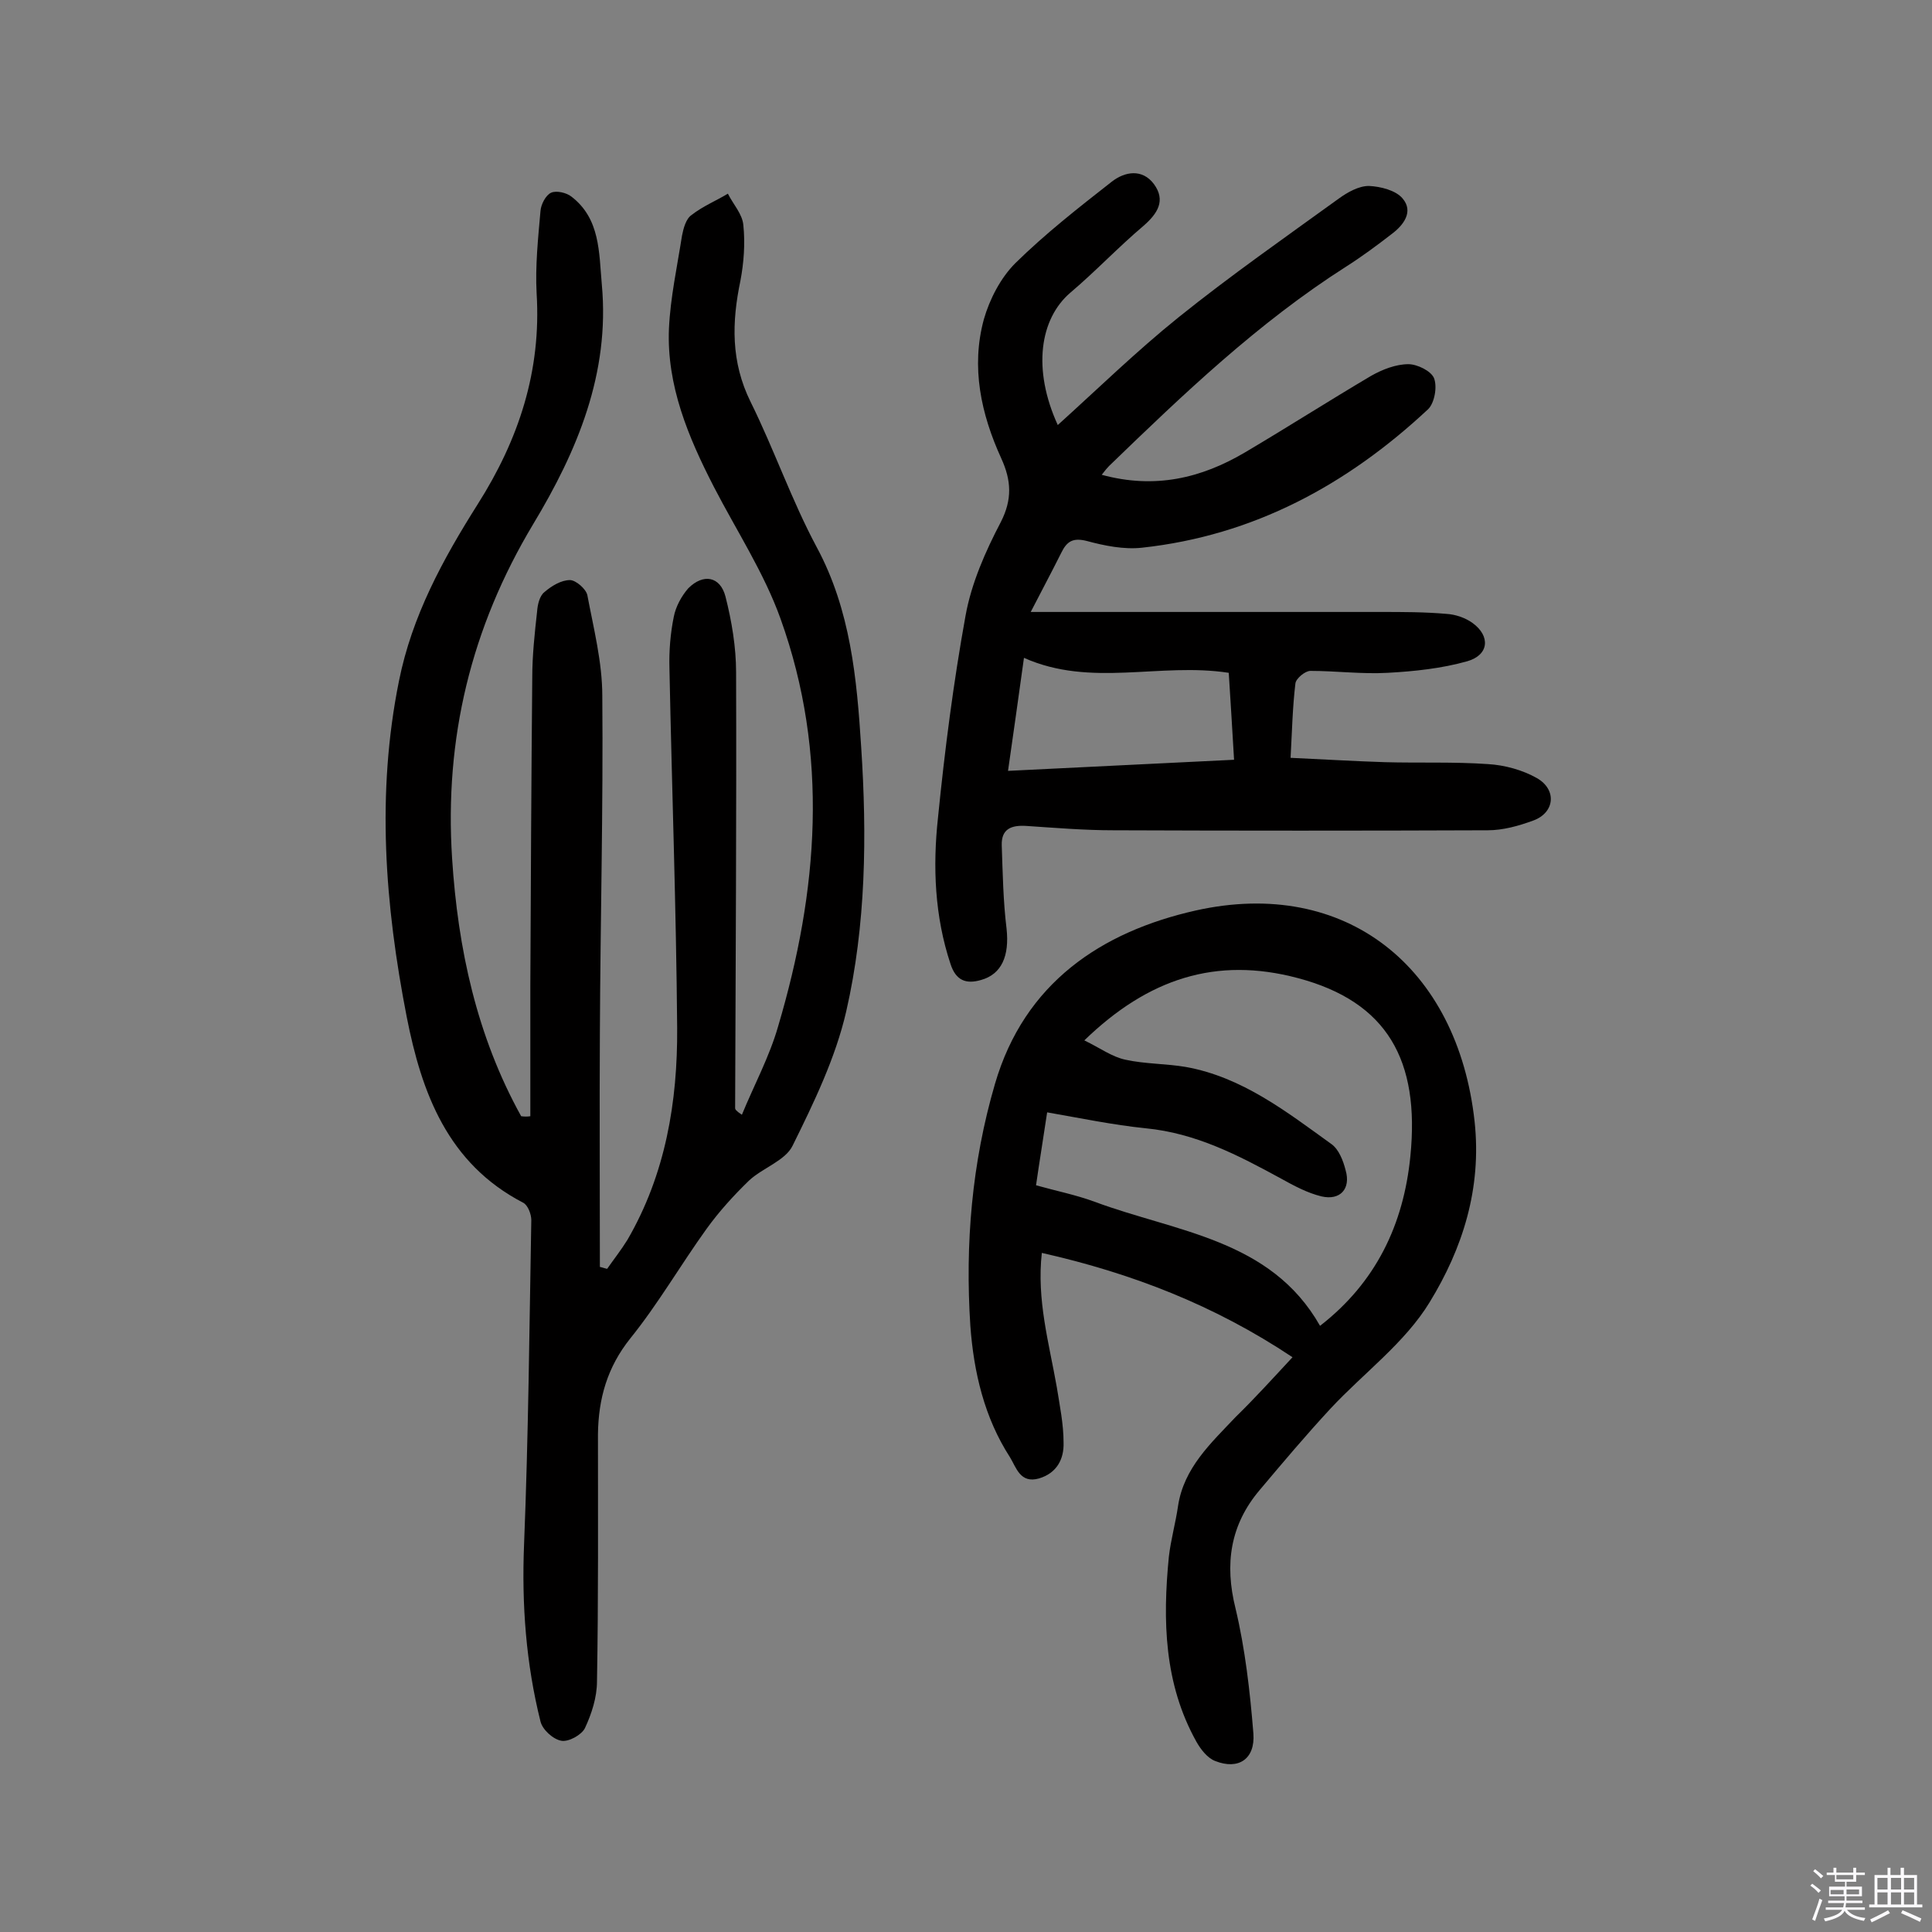 <svg enable-background="new 0 0 400 400" viewBox="0 0 400 400" xmlns="http://www.w3.org/2000/svg"><rect x="0" y="0" width="400" height="400" fill="#808080" stroke="none"/><path d="m374.8 390.4.4-.4c.7.5 1.3 1 1.8 1.4l-.5.5c-.5-.6-1.1-1.1-1.7-1.5zm1 7.3-.6-.3c.5-1.4 1.1-2.8 1.5-4.3.2.1.4.2.6.3-.5 1.3-1 2.8-1.5 4.3zm-.4-10.3.4-.4c.4.3 1 .8 1.7 1.4l-.5.5c-.4-.5-1-1-1.6-1.5zm2.5.3h1.7v-1h.6v1h3.5v-1h.6v1h1.8v.5h-1.8v1.4h-2v1h3.2v2h-3.2v.9h3.3v.5h-3.4c0 .3-.1.6-.1.9h4v.5h-3.7c.7.9 1.9 1.5 3.8 1.7-.1.2-.2.4-.3.6-2.1-.4-3.5-1.1-4-2.1-.4 1-1.8 1.7-4 2.2-.1-.2-.2-.4-.3-.6 2.1-.4 3.4-1 3.8-1.8h-3.4v-.5h3.6c.1-.3.1-.6.2-.9h-3.3v-.5h3.4c0-.3 0-.6 0-.9h-3.2v-2h3.3v-1h-2.1v-1.4h-1.7v-.5zm1.1 3.5v1h2.7c0-.3 0-.4 0-.4 0-.1 0-.2 0-.2 0-.1 0-.2 0-.3h-2.7zm1.2-3v.9h3.5v-.9zm4.7 3h-2.6v.6.4h2.6z" fill="#fbfafc"/><path d="m393.6 386.7h.6v1.5h2.7v6.1h1.1v.6h-11v-.6h1.1v-6.1h2.7v-1.5h.6v1.5h2.1v-1.5zm-2.7 8.8.4.6c-1.2.6-2.5 1.3-3.8 1.9-.1-.2-.2-.4-.3-.6 1.2-.6 2.5-1.2 3.7-1.9zm-2.2-6.7v2.4h2.1v-2.4zm0 3v2.5h2.1v-2.5zm2.8-3v2.4h2.1v-2.4zm0 3v2.5h2.1v-2.5zm6 6.1c-1.4-.7-2.7-1.3-3.9-1.8l.3-.6c1.5.6 2.7 1.2 3.9 1.7zm-1.2-9.1h-2.1v2.4h2.1zm-2.1 3v2.5h2.1v-2.5z" fill="#fbfafc"/><g fill="#010000"><path d="m109.8 231.1c0-9 0-18 0-27.1.1-21.3.2-42.6.4-63.8 0-4.5.5-9.1 1-13.6.1-1.4.5-3.2 1.5-4 1.5-1.3 3.5-2.5 5.3-2.5 1.2 0 3.3 1.8 3.6 3.1 1.3 6.9 3.1 13.9 3.1 20.9.2 23.2-.4 46.4-.5 69.6-.1 16.2 0 32.4 0 48.6.5.1 1 .3 1.5.4 1.4-2 2.9-3.9 4.2-6 7.9-13.6 10.4-28.6 10.3-43.9-.2-24.8-1.1-49.6-1.6-74.5-.1-3.5.2-7.2.9-10.6.4-2.1 1.6-4.3 3-5.9 3.1-3.1 6.6-2.5 7.7 1.7 1.3 5.1 2.2 10.5 2.2 15.7.1 30.1-.1 60.1-.2 90.2 0 .3.2.6 1.4 1.4 2.5-6.1 5.7-12 7.5-18.3 8.3-28 10.6-56.3.5-84.4-3.4-9.5-9.1-18.2-13.8-27.3-5.3-10.3-9.8-21-9.3-32.8.3-6.4 1.7-12.8 2.7-19.2.3-1.5.8-3.5 2-4.3 2.3-1.8 5-2.9 7.5-4.4 1.1 2.2 3 4.2 3.2 6.5.4 3.8.1 7.8-.6 11.5-1.8 8.6-2 16.8 2.1 25.1 4.9 9.9 8.5 20.4 13.7 30.1 7 13 8.3 27.2 9.2 41.4 1.2 18.3 1 36.8-3.1 54.7-2.2 9.6-6.7 18.9-11.1 27.8-1.5 3.1-6.2 4.6-9 7.2-3.2 3.1-6.2 6.4-8.8 10-5.4 7.5-10 15.5-15.8 22.7-4.8 6-6.6 12.5-6.7 19.8 0 17.1.1 34.1-.2 51.2 0 3.3-1.1 6.7-2.5 9.7-.7 1.4-3.4 2.9-4.9 2.6-1.7-.3-3.9-2.3-4.3-4-3-12-3.9-24.2-3.4-36.6.9-22.4 1.1-44.8 1.5-67.2 0-1.2-.7-3.1-1.7-3.6-15.6-8.1-21-22.7-24.1-38.5-4.5-23.1-6.3-46.2-1.6-69.5 2.7-13.5 9.1-25.2 16.3-36.6 8.5-13.4 13.2-27.6 12.2-43.7-.3-5.6.3-11.3.8-17 .1-1.4 1.1-3.3 2.2-3.8s3.2 0 4.2.8c6 4.6 5.7 11.6 6.3 18.2 1.7 18.4-5.1 34.5-14.2 49.6-12.9 21.5-18.4 44.4-16.8 69.2 1.2 18.7 5.1 36.8 14.3 53.4.7.1 1.3.1 1.9 0z"/><path d="m213.4 126.7h72.5c4.5 0 9.1 0 13.6.4 1.8.1 3.9.8 5.4 1.9 3.7 2.7 3.4 6.6-1.1 7.9-5.3 1.5-11 2.1-16.5 2.4-5.3.3-10.7-.4-16-.4-1.1 0-3 1.6-3.1 2.6-.6 5-.7 10-1 15.4 6.7.3 13.1.7 19.5.9 7.1.2 14.3-.1 21.4.4 3.4.2 7.1 1.2 10.1 2.9 4.2 2.4 3.7 7.2-.8 8.8-3 1.1-6.2 2-9.4 2-25.8.1-51.7.1-77.5 0-6 0-12-.5-18-.9-3.1-.2-5.2.6-5.1 4 .2 5.8.3 11.6 1 17.3.6 5.6-1 9.4-5.3 10.6-3.1.9-5.2.1-6.3-3.3-3.3-9.9-3.7-20.2-2.6-30.3 1.4-14 3.2-28 5.7-41.8 1.2-6.7 4.1-13.3 7.3-19.4 2.4-4.7 2.2-8.6.1-13.2-4.2-9.2-6.3-18.9-3.6-28.8 1.2-4.2 3.5-8.6 6.5-11.6 6.2-6.1 13.1-11.5 20-16.9 2.7-2.1 6.3-2.7 8.7.5 2.5 3.4.8 6.1-2.2 8.7-5.2 4.4-9.9 9.4-15.1 13.8-6.3 5.4-7.9 15.8-2.6 27.4 8.3-7.5 16.3-15.3 25-22.3 10.7-8.6 22-16.5 33.2-24.6 1.8-1.3 4.1-2.6 6.2-2.6 2.4.1 5.6.9 7 2.6 2.3 2.7.2 5.5-2.2 7.3-3.1 2.4-6.2 4.7-9.5 6.8-18.2 11.6-33.7 26.4-49.1 41.3-.4.4-.8.9-1.5 1.8 11 3 20.6.7 29.6-4.6 8.8-5.2 17.4-10.7 26.2-15.9 2.3-1.3 5.1-2.4 7.7-2.4 1.8 0 4.7 1.4 5.3 2.9.7 1.8.1 5.1-1.2 6.4-16.8 15.7-36.2 26.2-59.3 28.7-3.7.4-7.7-.4-11.4-1.4-2.8-.7-4.1 0-5.3 2.5-2.1 4.2-4.3 8.3-6.3 12.2zm42.1 30.6c-.4-6.4-.7-12.1-1.1-18-14.3-2.2-28.5 3.1-42.4-3.1-1.1 8.1-2.2 15.6-3.3 23.4 15.9-.8 30.8-1.5 46.8-2.3z"/><path d="m267.6 281c-16.2-10.8-33.3-17.4-51.9-21.6-1.1 9.7 1.5 18.7 3.1 27.8.6 3.8 1.4 7.6 1.4 11.5.1 3.4-1.4 6.3-5.1 7.4-3.9 1.1-4.7-2.3-6-4.4-5.3-8.2-7.5-17.6-8.2-27.2-1.1-16.9.3-33.7 5.1-50.1 6.1-20.9 22-31.5 41.6-35.9 31-6.9 54.2 11.7 57.7 43.7 1.5 13.9-2.5 26.3-9.3 37.4-5.1 8.4-13.7 14.7-20.5 22-5.1 5.5-9.9 11.2-14.7 16.9-6.1 7.2-7.3 15.3-5 24.5 2 8.4 3 17.2 3.7 25.9.4 5.3-3.1 7.6-7.9 5.7-1.6-.6-3-2.4-3.9-4-6.7-12-7-25.1-5.7-38.3.4-3.5 1.4-7 1.9-10.5 1.2-7.9 6.8-13 11.9-18.4 4-3.9 7.8-8.1 11.8-12.4zm-43.1-65.6c3.3 1.6 5.7 3.4 8.5 4 4.1.9 8.4.8 12.5 1.5 11.7 2.1 20.9 9.3 30.2 16 1.5 1.1 2.4 3.4 2.9 5.4 1.1 3.8-1.1 6.3-5 5.4-2.9-.7-5.7-2.2-8.4-3.7-8.8-4.8-17.6-9.4-28-10.4-6.8-.7-13.5-2.1-20.4-3.3-.8 5.4-1.6 10.2-2.3 15.1 4.3 1.2 8.3 2 12.1 3.4 16.9 6.3 36.5 7.7 46.7 25.7 11.6-9 17.3-21 18.7-35.1 2-19.9-4.8-32-23.3-36.9-16.9-4.5-31 .1-44.2 12.9z"/></g></svg>